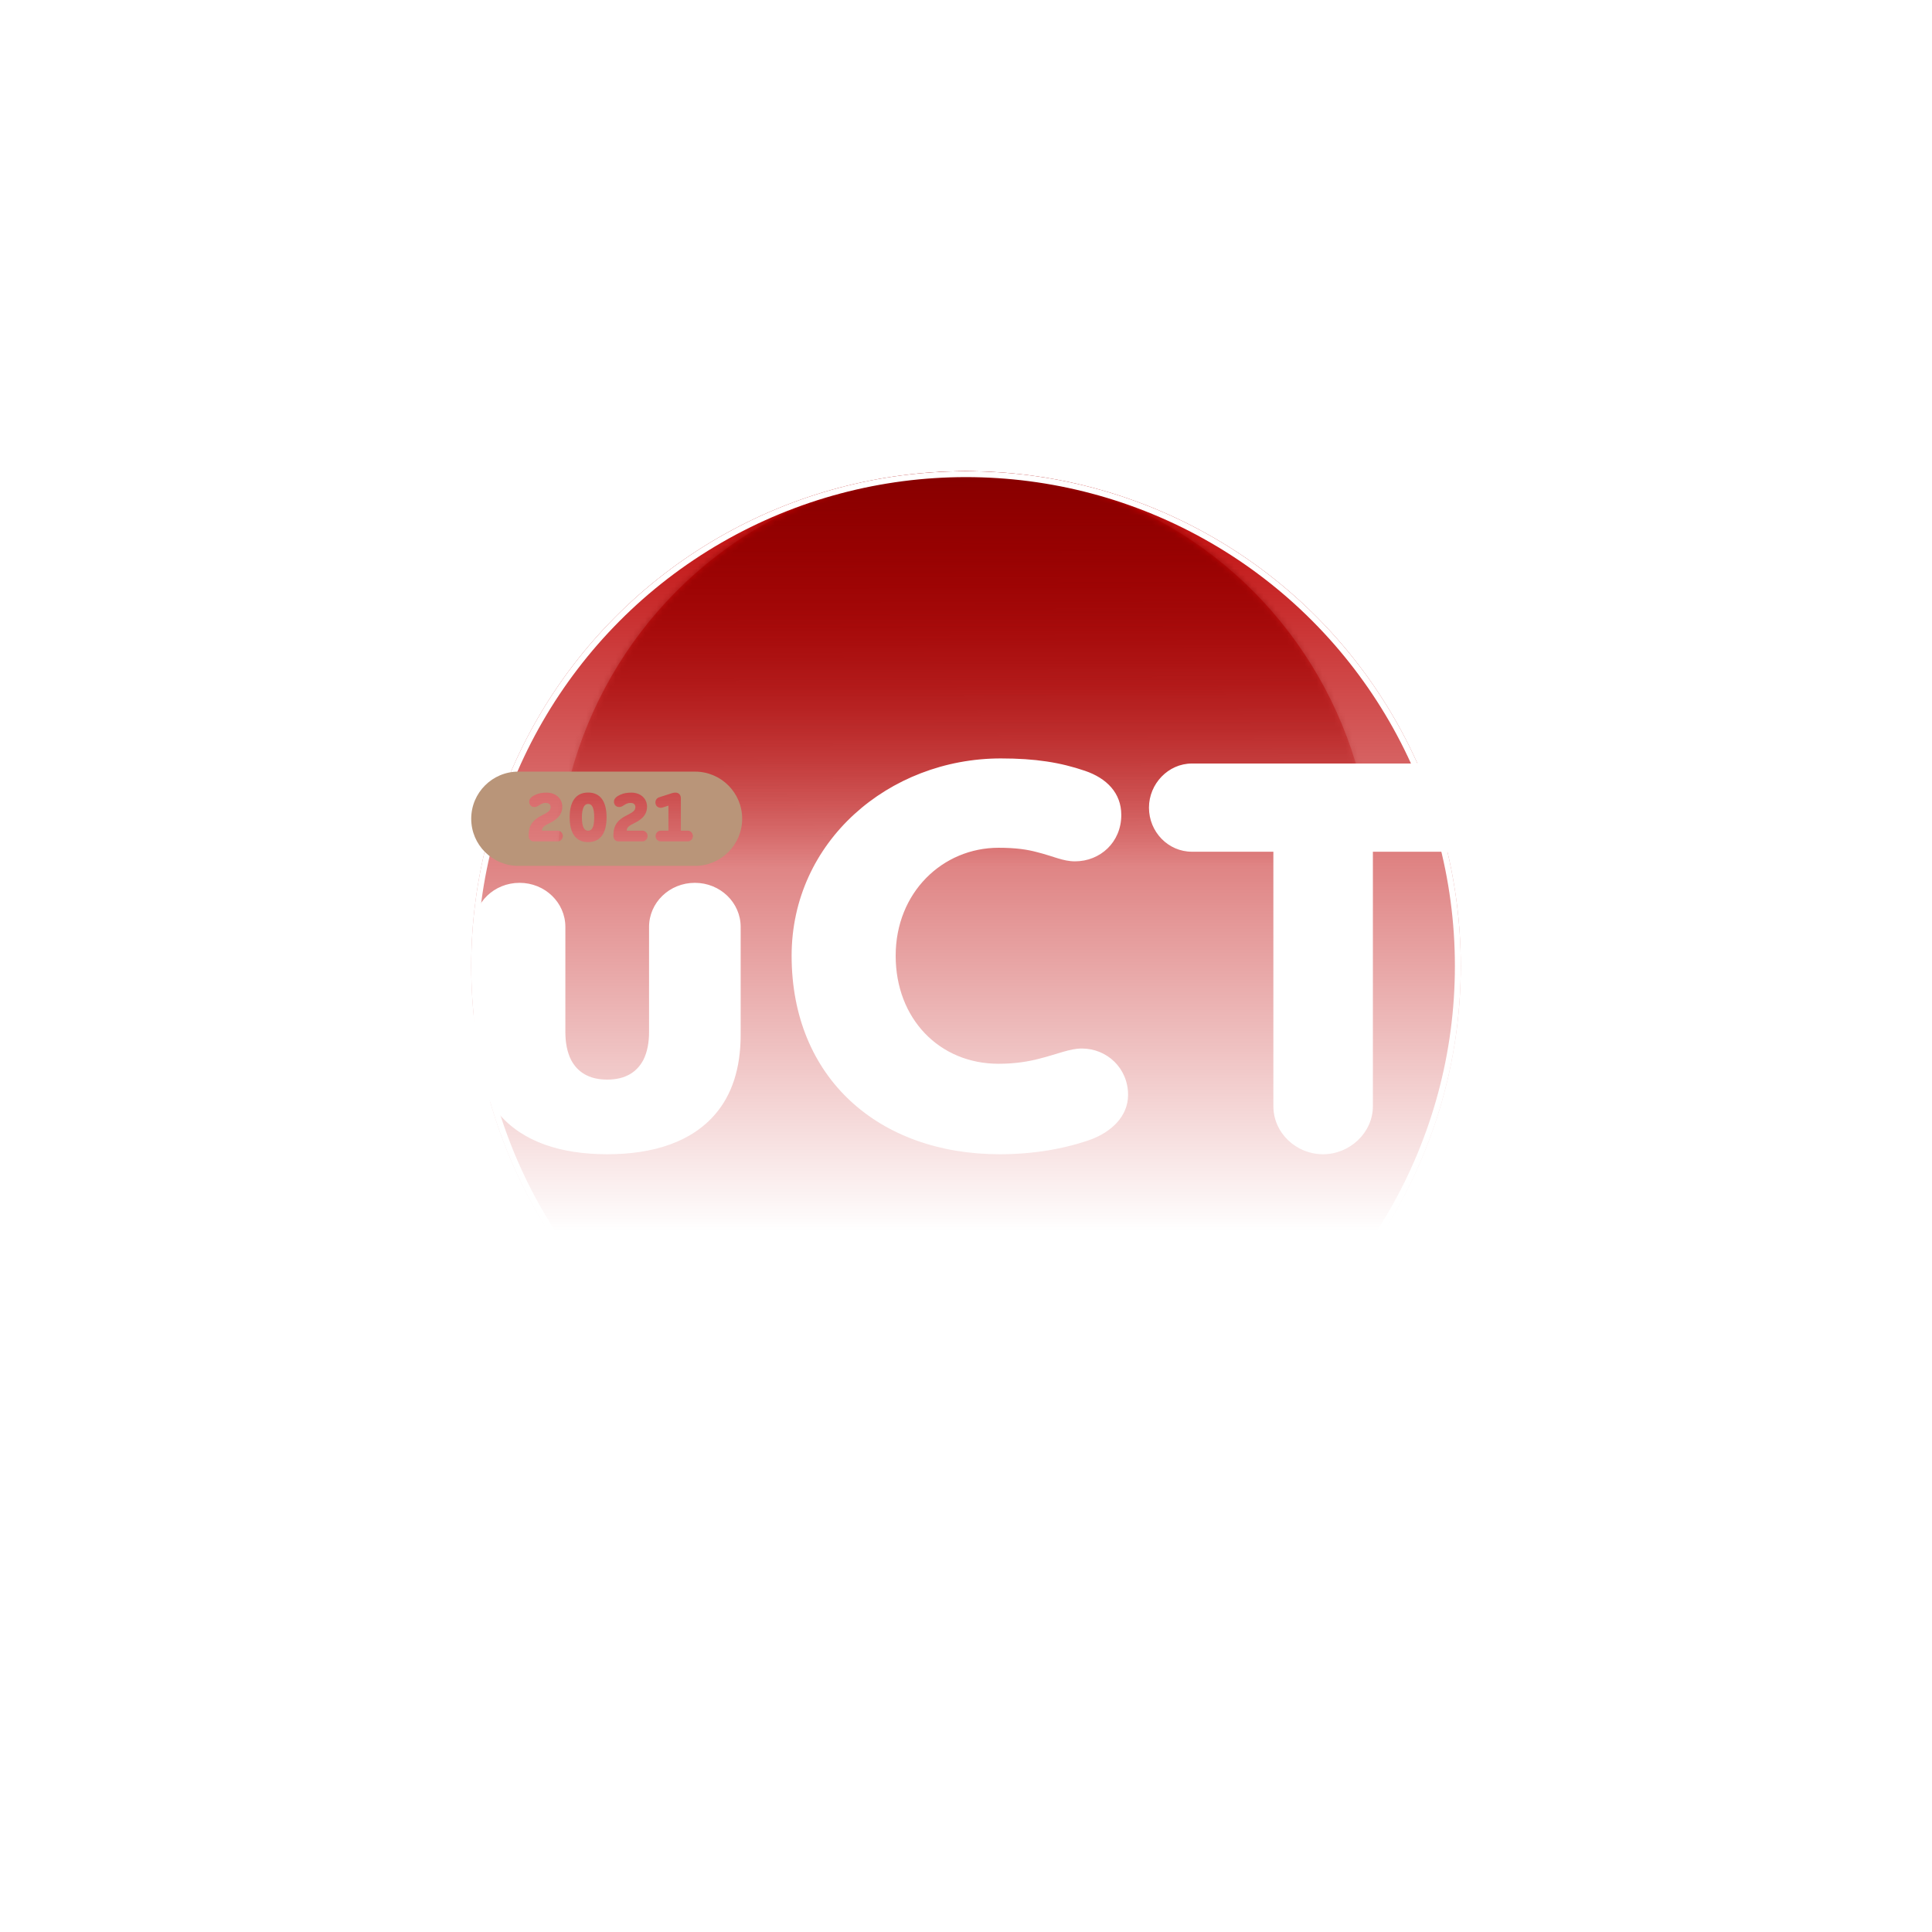 <svg width="328" height="328" viewBox="0 0 328 328" fill="none" xmlns="http://www.w3.org/2000/svg">
  <ellipse cx="163.804" cy="149.836" rx="69.349" ry="69.836" fill="url(#paint0_linear)"/>
  <g filter="url(#filter0_f)">
    <circle cx="164" cy="164" r="84" fill="url(#paint1_linear)"/>
    <circle cx="164" cy="164" r="83.5" stroke="white"/>
  </g>
  <mask id="mask0" mask-type="alpha" maskUnits="userSpaceOnUse" x="94" y="80" width="140" height="140">
    <ellipse cx="163.804" cy="149.836" rx="69.349" ry="69.836" fill="url(#paint2_linear)"/>
  </mask>
  <g mask="url(#mask0)">
    <g filter="url(#filter1_f)">
      <circle cx="164" cy="164" r="84" fill="url(#paint3_linear)"/>
      <circle cx="164" cy="164" r="83.5" stroke="white"/>
    </g>
  </g>
  <path d="M36.04 173.688H47.656L58.696 192.024C60.232 194.616 62.92 195.96 65.8 195.96C70.408 195.96 74.344 191.928 74.344 187.416C74.344 185.976 73.96 184.632 73.192 183.384L64.552 169.656C65.416 169.08 66.28 168.408 67.144 167.64C72.232 163.032 74.344 157.272 74.344 151.512C74.344 144.6 71.656 138.168 66.76 134.328C62.44 130.968 56.392 129.624 49.96 129.624H27.592C22.888 129.624 19.144 133.272 19.144 137.88V187.8C19.144 192.312 22.888 195.96 27.592 195.96C32.104 195.96 36.04 192.312 36.04 187.8V173.688ZM48.808 143.928C50.824 143.928 52.936 144.408 54.472 145.56C56.2 146.808 57.16 148.824 57.16 151.704C57.16 154.68 56.008 156.792 54.184 158.04C52.648 159 50.632 159.48 48.616 159.48H36.04V143.928H48.808ZM80.432 175.704C80.432 181.464 81.968 185.88 84.656 189.048C88.688 193.848 95.216 195.96 103.088 195.96C110.96 195.96 117.488 193.848 121.52 189.048C124.208 185.88 125.744 181.464 125.744 175.704V157.368C125.744 153.24 122.288 149.88 117.968 149.88C113.648 149.88 110.192 153.24 110.192 157.368V175.224C110.192 176.952 109.904 178.584 109.232 179.928C108.176 181.944 106.256 183.288 103.088 183.288C99.92 183.288 98 181.944 96.944 179.928C96.272 178.584 95.984 176.952 95.984 175.224V157.368C95.984 153.24 92.528 149.88 88.208 149.88C83.888 149.88 80.432 153.24 80.432 157.368V175.704ZM190.364 138.36C190.364 134.616 187.868 132.12 184.22 130.872C179.996 129.432 175.772 128.76 169.916 128.76C150.908 128.76 134.396 142.872 134.396 162.264C134.396 183 149.18 195.96 169.724 195.96C175.58 195.96 180.86 195 185.18 193.464C188.54 192.216 191.516 189.624 191.516 185.88C191.516 181.368 187.964 178.008 183.644 178.008C181.628 178.008 179.516 178.968 176.444 179.736C174.62 180.216 172.316 180.6 169.532 180.6C159.452 180.6 152.06 172.92 152.06 162.264C152.06 151.512 160.028 143.928 169.532 143.928C172.412 143.928 174.428 144.216 176.156 144.696C178.844 145.368 180.476 146.232 182.492 146.232C186.812 146.232 190.364 142.968 190.364 138.36ZM246.903 144.6C250.935 144.6 254.199 141.24 254.199 137.112C254.199 133.08 250.935 129.624 246.903 129.624H202.359C198.327 129.624 195.062 133.08 195.062 137.112C195.062 141.24 198.327 144.6 202.359 144.6H216.183V187.8C216.183 192.312 220.023 195.96 224.631 195.96C229.143 195.96 233.079 192.312 233.079 187.8V144.6H246.903ZM268.811 129.624C264.203 129.624 260.363 133.272 260.363 137.784V187.8C260.363 192.312 264.203 195.96 268.811 195.96C273.323 195.96 277.259 192.312 277.259 187.8V169.56H298.571C302.603 169.56 305.867 166.2 305.867 162.072C305.867 158.04 302.603 154.584 298.571 154.584H277.259V144.6H302.699C306.731 144.6 309.995 141.24 309.995 137.112C309.995 133.08 306.731 129.624 302.699 129.624H268.811Z" fill="white"/>
  <path fill-rule="evenodd" clip-rule="evenodd" d="M88 131C83.582 131 80 134.582 80 139C80 143.418 83.582 147 88 147H118C122.418 147 126 143.418 126 139C126 134.582 122.418 131 118 131H88ZM92.387 140.278C92.123 140.482 92.015 140.71 92.015 141.022H94.667C95.159 141.022 95.555 141.442 95.555 141.934C95.555 142.438 95.159 142.846 94.667 142.846H90.623C90.131 142.846 89.747 142.498 89.747 141.898C89.747 140.722 90.023 139.954 90.707 139.294C91.162 138.859 91.669 138.599 92.138 138.359C92.535 138.156 92.904 137.967 93.191 137.698C93.383 137.506 93.479 137.29 93.479 137.014C93.479 136.87 93.455 136.666 93.263 136.498C93.131 136.378 92.939 136.318 92.627 136.318C92.255 136.318 91.979 136.438 91.739 136.582C91.662 136.626 91.589 136.672 91.517 136.717C91.276 136.871 91.051 137.014 90.755 137.014C90.239 137.014 89.843 136.678 89.843 136.102C89.843 135.562 90.299 135.202 90.887 134.938C91.523 134.65 92.075 134.566 92.807 134.566C93.671 134.566 94.391 134.878 94.859 135.382C95.243 135.79 95.459 136.342 95.459 136.954C95.459 137.686 95.195 138.31 94.703 138.802C94.232 139.272 93.728 139.527 93.262 139.762C92.945 139.922 92.645 140.073 92.387 140.278ZM99.846 134.554C101.874 134.554 102.978 135.994 102.978 138.766C102.978 141.526 101.874 142.966 99.846 142.966C97.818 142.966 96.714 141.526 96.714 138.766C96.714 135.994 97.818 134.554 99.846 134.554ZM100.602 140.542C100.794 140.158 100.878 139.57 100.878 138.766C100.878 137.974 100.794 137.374 100.602 136.99C100.434 136.654 100.194 136.486 99.846 136.486C99.522 136.486 99.27 136.666 99.102 136.99C98.898 137.374 98.79 137.986 98.79 138.766C98.79 139.558 98.886 140.158 99.09 140.542C99.258 140.866 99.498 141.034 99.846 141.034C100.182 141.034 100.434 140.866 100.602 140.542ZM106.777 140.278C106.513 140.482 106.405 140.71 106.405 141.022H109.057C109.549 141.022 109.945 141.442 109.945 141.934C109.945 142.438 109.549 142.846 109.057 142.846H105.013C104.521 142.846 104.137 142.498 104.137 141.898C104.137 140.722 104.413 139.954 105.097 139.294C105.552 138.859 106.06 138.599 106.528 138.359C106.926 138.156 107.295 137.967 107.581 137.698C107.773 137.506 107.869 137.29 107.869 137.014C107.869 136.87 107.845 136.666 107.653 136.498C107.521 136.378 107.329 136.318 107.017 136.318C106.645 136.318 106.369 136.438 106.129 136.582C106.053 136.626 105.98 136.672 105.908 136.717C105.666 136.871 105.442 137.014 105.145 137.014C104.629 137.014 104.233 136.678 104.233 136.102C104.233 135.562 104.689 135.202 105.277 134.938C105.913 134.65 106.465 134.566 107.197 134.566C108.061 134.566 108.781 134.878 109.249 135.382C109.633 135.79 109.849 136.342 109.849 136.954C109.849 137.686 109.585 138.31 109.093 138.802C108.623 139.272 108.118 139.527 107.653 139.762C107.335 139.922 107.036 140.073 106.777 140.278ZM115.593 135.586V141.022H116.757C117.249 141.022 117.633 141.454 117.633 141.934C117.633 142.438 117.249 142.846 116.757 142.846H112.185C111.693 142.846 111.297 142.438 111.297 141.934C111.297 141.454 111.693 141.022 112.185 141.022H113.481V136.774L112.449 137.11C112.365 137.134 112.269 137.146 112.185 137.146C111.717 137.146 111.273 136.834 111.273 136.234C111.273 135.838 111.513 135.49 111.873 135.37L114.033 134.674C114.177 134.626 114.393 134.566 114.681 134.566C115.329 134.566 115.593 135.034 115.593 135.586Z" fill="#B99579"/>
  <defs>
    <filter id="filter0_f" x="0" y="0" width="328" height="328" filterUnits="userSpaceOnUse" color-interpolation-filters="sRGB">
      <feFlood flood-opacity="0" result="BackgroundImageFix"/>
      <feBlend mode="normal" in="SourceGraphic" in2="BackgroundImageFix" result="shape"/>
      <feGaussianBlur stdDeviation="40" result="effect1_foregroundBlur"/>
    </filter>
    <filter id="filter1_f" x="-70" y="-70" width="468" height="468" filterUnits="userSpaceOnUse" color-interpolation-filters="sRGB">
      <feFlood flood-opacity="0" result="BackgroundImageFix"/>
      <feBlend mode="normal" in="SourceGraphic" in2="BackgroundImageFix" result="shape"/>
      <feGaussianBlur stdDeviation="75" result="effect1_foregroundBlur"/>
    </filter>
    <linearGradient id="paint0_linear" x1="163.804" y1="80" x2="164.002" y2="147.082" gradientUnits="userSpaceOnUse">
      <stop stop-color="#BD0000"/>
      <stop offset="1" stop-color="#BD0000" stop-opacity="0"/>
    </linearGradient>
    <linearGradient id="paint1_linear" x1="164" y1="80" x2="164" y2="209.141" gradientUnits="userSpaceOnUse">
      <stop stop-color="#BD0000"/>
      <stop offset="1" stop-color="#BD0000" stop-opacity="0"/>
    </linearGradient>
    <linearGradient id="paint2_linear" x1="163.804" y1="80" x2="164.002" y2="147.082" gradientUnits="userSpaceOnUse">
      <stop stop-color="#BD0000"/>
      <stop offset="1" stop-color="#BD0000" stop-opacity="0"/>
    </linearGradient>
    <linearGradient id="paint3_linear" x1="164" y1="80" x2="164" y2="209.141" gradientUnits="userSpaceOnUse">
      <stop stop-color="#870000"/>
      <stop offset="1" stop-color="#870000" stop-opacity="0"/>
    </linearGradient>
  </defs>
</svg>
